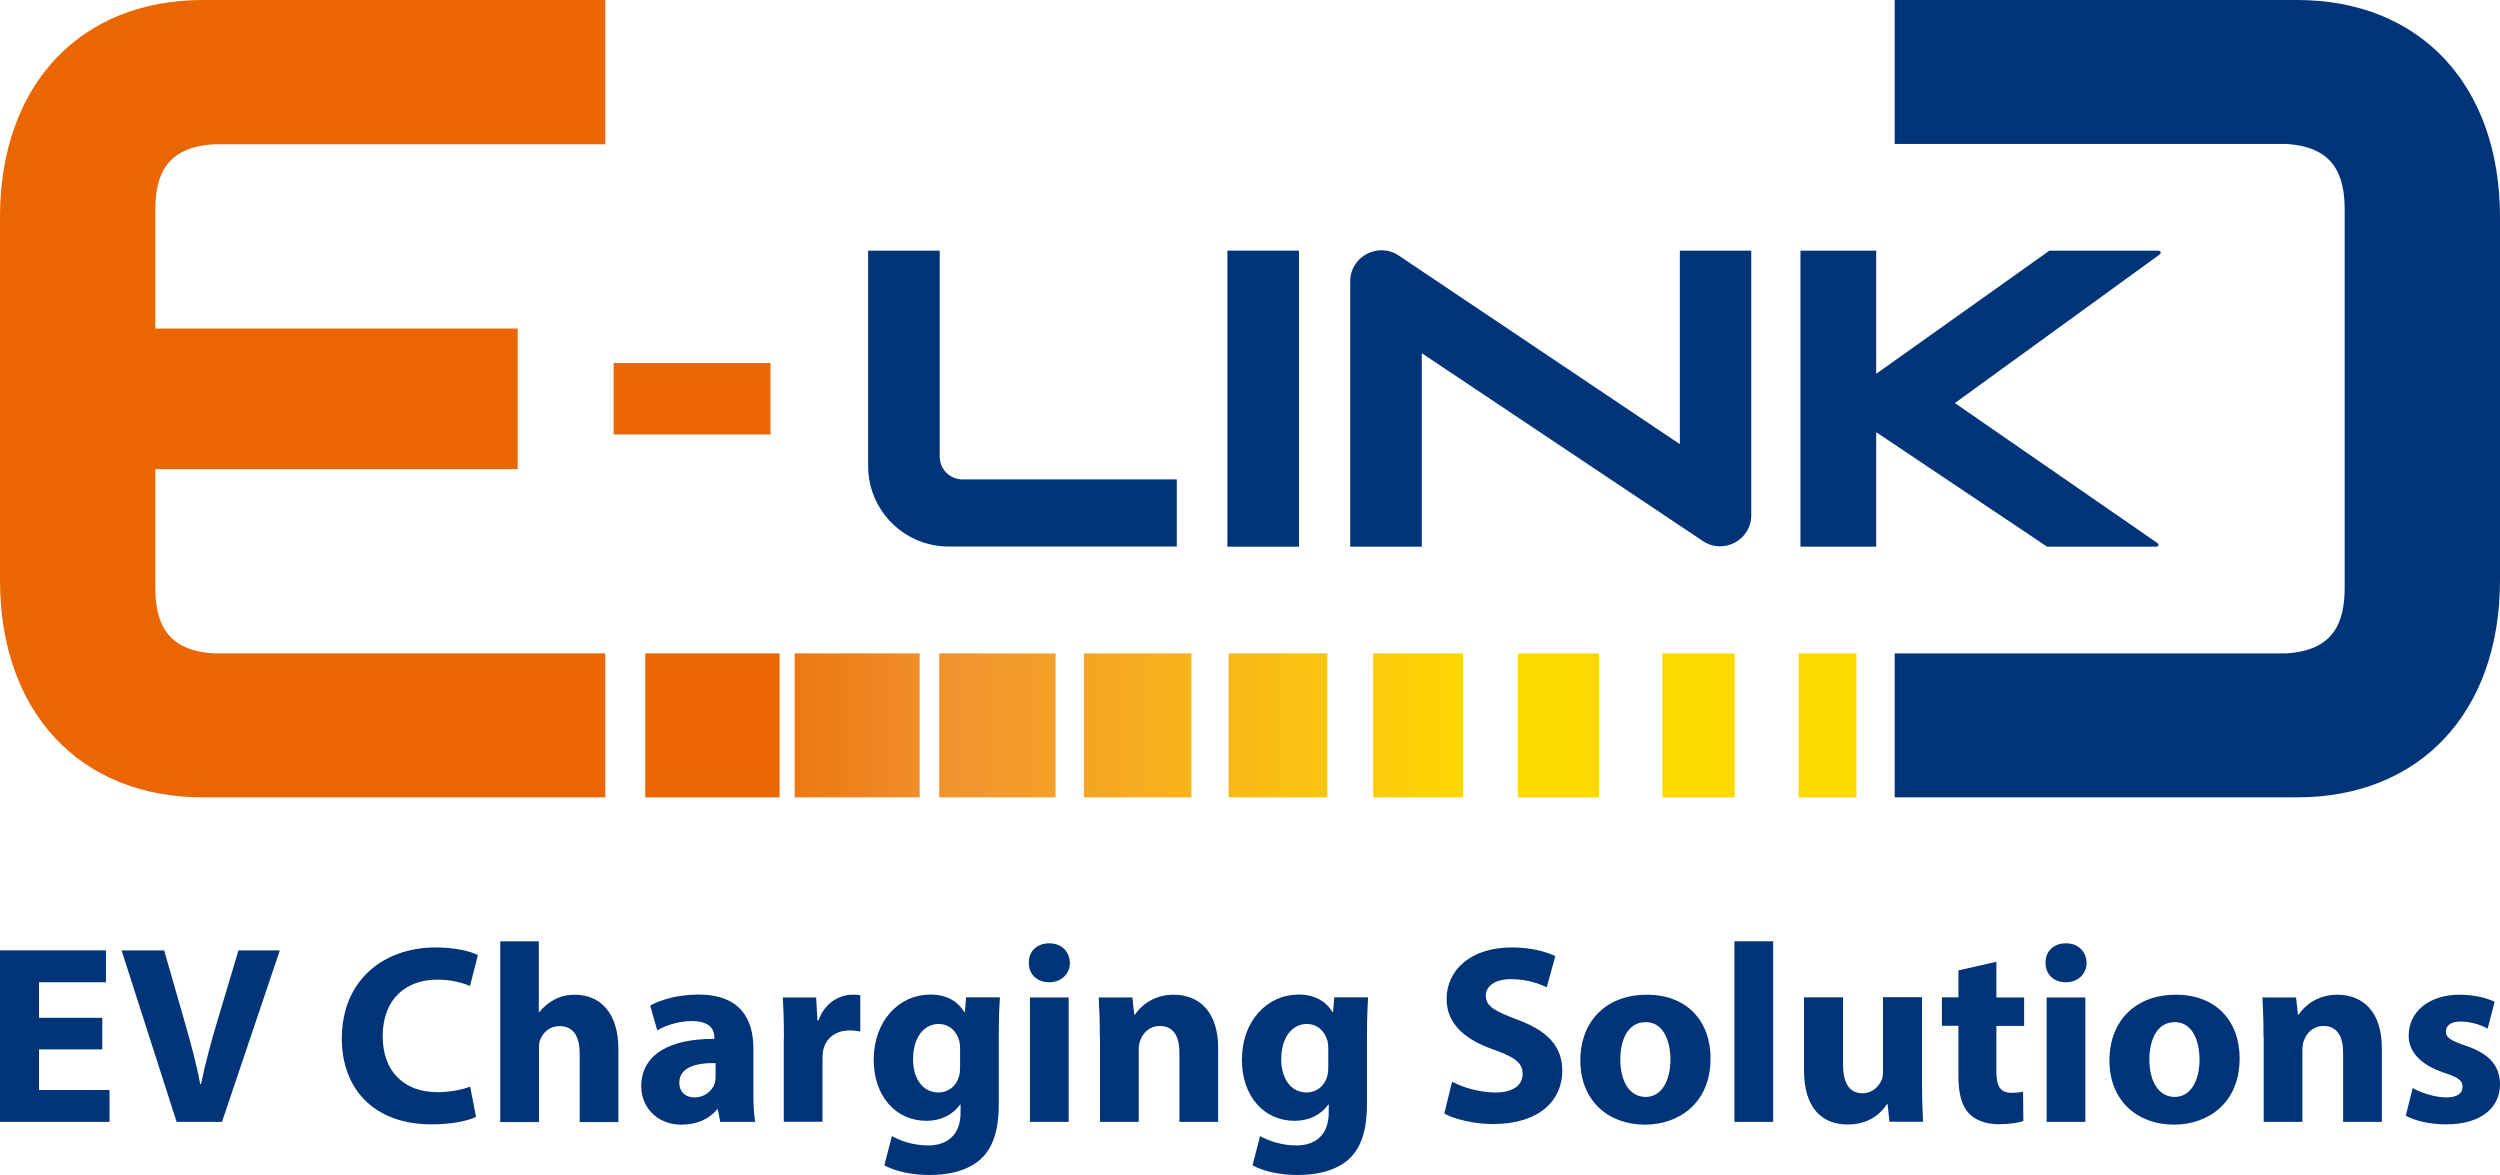 <svg width="200" height="94" viewBox="0 0 200 94" fill="none" xmlns="http://www.w3.org/2000/svg">
<g clip-path="url(#clip0_1218_4489)">
<path d="M8.182 83.95H3.122V87.201H8.762V89.751H0V76.03H8.478V78.58H3.122V81.425H8.182V83.95Z" fill="#003478"/>
<path d="M14.13 89.751L9.725 76.03H13.13L14.796 81.831C15.265 83.457 15.697 85.021 16.018 86.733H16.08C16.425 85.083 16.857 83.457 17.326 81.893L19.079 76.03H22.386L17.758 89.751H14.13Z" fill="#003478"/>
<path d="M38.069 89.356C37.502 89.64 36.218 89.948 34.54 89.948C29.789 89.948 27.346 86.992 27.346 83.087C27.346 78.407 30.69 75.796 34.849 75.796C36.465 75.796 37.687 76.116 38.23 76.412L37.6 78.875C36.971 78.616 36.095 78.37 34.997 78.37C32.529 78.37 30.616 79.86 30.616 82.903C30.616 85.649 32.245 87.374 35.021 87.374C35.959 87.374 36.996 87.176 37.613 86.93L38.082 89.356H38.069Z" fill="#003478"/>
<path d="M40.008 75.304H43.105V80.982H43.142C43.463 80.551 43.87 80.23 44.364 79.959C44.808 79.713 45.401 79.578 45.98 79.578C47.955 79.578 49.473 80.945 49.473 83.938V89.763H46.375V84.295C46.375 82.989 45.931 82.09 44.759 82.09C43.944 82.09 43.438 82.62 43.216 83.174C43.13 83.371 43.118 83.642 43.118 83.864V89.763H40.02V75.316L40.008 75.304Z" fill="#003478"/>
<path d="M57.617 89.751L57.432 88.754H57.37C56.716 89.542 55.704 89.973 54.52 89.973C52.496 89.973 51.299 88.507 51.299 86.918C51.299 84.332 53.619 83.088 57.148 83.113V82.965C57.148 82.435 56.864 81.684 55.334 81.684C54.31 81.684 53.236 82.029 52.582 82.435L52.015 80.44C52.706 80.058 54.075 79.565 55.889 79.565C59.209 79.565 60.27 81.524 60.27 83.864V87.325C60.27 88.286 60.307 89.197 60.418 89.751H57.629H57.617ZM57.247 85.046C55.618 85.022 54.347 85.416 54.347 86.611C54.347 87.399 54.877 87.793 55.569 87.793C56.346 87.793 56.975 87.288 57.185 86.66C57.222 86.5 57.247 86.315 57.247 86.13V85.046Z" fill="#003478"/>
<path d="M62.713 83.075C62.713 81.609 62.676 80.649 62.627 79.799H65.293L65.391 81.634H65.478C65.984 80.193 67.205 79.577 68.168 79.577C68.452 79.577 68.6 79.577 68.822 79.614V82.521C68.6 82.484 68.328 82.435 67.983 82.435C66.847 82.435 66.07 83.05 65.86 83.999C65.823 84.208 65.798 84.442 65.798 84.689V89.738H62.701V83.063L62.713 83.075Z" fill="#003478"/>
<path d="M79.991 79.799C79.954 80.428 79.904 81.265 79.904 82.755V88.31C79.904 90.219 79.522 91.796 78.399 92.781C77.301 93.717 75.808 94 74.339 94C73.031 94 71.649 93.73 70.748 93.225L71.353 90.884C71.982 91.254 73.08 91.636 74.253 91.636C75.721 91.636 76.844 90.847 76.844 89.012V88.359H76.807C76.215 89.197 75.252 89.665 74.117 89.665C71.649 89.665 69.897 87.67 69.897 84.8C69.897 81.61 71.97 79.565 74.425 79.565C75.795 79.565 76.647 80.157 77.153 80.969H77.19L77.288 79.787H79.978L79.991 79.799ZM76.807 83.852C76.807 83.654 76.782 83.445 76.745 83.285C76.523 82.472 75.931 81.918 75.079 81.918C73.957 81.918 73.043 82.94 73.043 84.751C73.043 86.241 73.784 87.399 75.079 87.399C75.869 87.399 76.511 86.869 76.708 86.142C76.795 85.921 76.807 85.588 76.807 85.33V83.864V83.852Z" fill="#003478"/>
<path d="M85.592 77.028C85.592 77.878 84.938 78.58 83.926 78.58C82.914 78.58 82.297 77.89 82.309 77.028C82.285 76.129 82.939 75.464 83.938 75.464C84.938 75.464 85.567 76.129 85.592 77.028ZM82.396 89.751V79.799H85.493V89.751H82.396Z" fill="#003478"/>
<path d="M87.987 82.977C87.987 81.733 87.95 80.673 87.9 79.799H90.591L90.739 81.166H90.8C91.208 80.538 92.232 79.577 93.885 79.577C95.922 79.577 97.452 80.92 97.452 83.851V89.751H94.354V84.233C94.354 82.952 93.91 82.077 92.787 82.077C91.936 82.077 91.417 82.669 91.22 83.235C91.134 83.42 91.097 83.728 91.097 84.011V89.751H87.999V82.977H87.987Z" fill="#003478"/>
<path d="M109.446 79.799C109.409 80.428 109.36 81.265 109.36 82.755V88.31C109.36 90.219 108.977 91.796 107.854 92.781C106.756 93.717 105.263 94 103.794 94C102.486 94 101.104 93.73 100.203 93.225L100.808 90.884C101.437 91.254 102.535 91.636 103.708 91.636C105.176 91.636 106.299 90.847 106.299 89.012V88.359H106.262C105.67 89.197 104.707 89.665 103.572 89.665C101.104 89.665 99.352 87.67 99.352 84.8C99.352 81.61 101.425 79.565 103.88 79.565C105.25 79.565 106.102 80.157 106.608 80.969H106.645L106.743 79.787H109.434L109.446 79.799ZM106.262 83.852C106.262 83.654 106.237 83.445 106.2 83.285C105.978 82.472 105.386 81.918 104.535 81.918C103.412 81.918 102.498 82.94 102.498 84.751C102.498 86.241 103.239 87.399 104.535 87.399C105.324 87.399 105.966 86.869 106.163 86.142C106.25 85.921 106.262 85.588 106.262 85.33V83.864V83.852Z" fill="#003478"/>
<path d="M116.185 86.548C117.024 86.979 118.307 87.398 119.628 87.398C121.059 87.398 121.812 86.807 121.812 85.908C121.812 85.009 121.158 84.565 119.504 83.974C117.221 83.186 115.728 81.917 115.728 79.922C115.728 77.582 117.69 75.796 120.923 75.796C122.478 75.796 123.614 76.116 124.428 76.486L123.737 78.986C123.182 78.715 122.207 78.333 120.862 78.333C119.517 78.333 118.863 78.949 118.863 79.651C118.863 80.525 119.64 80.907 121.417 81.585C123.848 82.484 124.983 83.74 124.983 85.674C124.983 87.977 123.206 89.923 119.443 89.923C117.875 89.923 116.32 89.516 115.543 89.085L116.172 86.524L116.185 86.548Z" fill="#003478"/>
<path d="M136.843 84.664C136.843 88.31 134.252 89.972 131.586 89.972C128.674 89.972 126.428 88.063 126.428 84.849C126.428 81.634 128.55 79.577 131.746 79.577C134.943 79.577 136.843 81.671 136.843 84.664ZM129.624 84.762C129.624 86.474 130.34 87.755 131.66 87.755C132.869 87.755 133.635 86.548 133.635 84.762C133.635 83.272 133.067 81.769 131.66 81.769C130.167 81.769 129.624 83.297 129.624 84.762Z" fill="#003478"/>
<path d="M138.754 75.304H141.851V89.751H138.754V75.304Z" fill="#003478"/>
<path d="M153.761 86.549C153.761 87.854 153.798 88.913 153.847 89.739H151.157L151.009 88.334H150.947C150.565 88.95 149.627 89.96 147.825 89.96C145.801 89.96 144.32 88.692 144.32 85.625V79.787H147.442V85.144C147.442 86.585 147.911 87.46 148.985 87.46C149.836 87.46 150.33 86.869 150.54 86.376C150.626 86.191 150.639 85.945 150.639 85.699V79.774H153.761V86.524V86.549Z" fill="#003478"/>
<path d="M159.71 76.954V79.799H161.931V82.077H159.71V85.674C159.71 86.881 159.993 87.423 160.931 87.423C161.314 87.423 161.622 87.386 161.845 87.337L161.869 89.677C161.462 89.837 160.722 89.935 159.845 89.935C158.846 89.935 158.007 89.591 157.525 89.085C156.958 88.494 156.674 87.534 156.674 86.13V82.065H155.354V79.787H156.674V77.631L159.71 76.941V76.954Z" fill="#003478"/>
<path d="M166.928 77.028C166.928 77.878 166.274 78.58 165.262 78.58C164.25 78.58 163.633 77.89 163.645 77.028C163.621 76.129 164.275 75.464 165.274 75.464C166.274 75.464 166.903 76.129 166.928 77.028ZM163.732 89.751V79.799H166.829V89.751H163.732Z" fill="#003478"/>
<path d="M179.169 84.664C179.169 88.31 176.578 89.972 173.912 89.972C171 89.972 168.754 88.063 168.754 84.849C168.754 81.634 170.876 79.577 174.073 79.577C177.269 79.577 179.169 81.671 179.169 84.664ZM171.95 84.762C171.95 86.474 172.666 87.755 173.986 87.755C175.196 87.755 175.961 86.548 175.961 84.762C175.961 83.272 175.393 81.769 173.986 81.769C172.493 81.769 171.95 83.297 171.95 84.762Z" fill="#003478"/>
<path d="M181.082 82.977C181.082 81.733 181.045 80.673 180.996 79.799H183.686L183.834 81.166H183.896C184.303 80.538 185.328 79.577 186.981 79.577C189.017 79.577 190.548 80.92 190.548 83.851V89.751H187.45V84.233C187.45 82.952 187.006 82.077 185.883 82.077C185.031 82.077 184.513 82.669 184.316 83.235C184.229 83.42 184.192 83.728 184.192 84.011V89.751H181.095V82.977H181.082Z" fill="#003478"/>
<path d="M193.016 87.041C193.584 87.386 194.769 87.792 195.682 87.792C196.595 87.792 197.002 87.472 197.002 86.955C197.002 86.438 196.694 86.204 195.534 85.822C193.473 85.132 192.683 84.011 192.695 82.829C192.695 80.981 194.287 79.577 196.755 79.577C197.915 79.577 198.964 79.836 199.569 80.144L199.014 82.287C198.569 82.04 197.706 81.72 196.854 81.72C196.101 81.72 195.669 82.028 195.669 82.533C195.669 83.001 196.052 83.248 197.286 83.666C199.186 84.319 199.976 85.28 200.001 86.733C200.001 88.581 198.532 89.948 195.682 89.948C194.374 89.948 193.214 89.664 192.461 89.258L193.016 87.041Z" fill="#003478"/>
<path d="M134.387 20.052V35.533L111.903 20.446C110.249 19.337 108.016 20.52 108.016 22.515V43.736H113.742V28.254L136.226 43.281C137.879 44.389 140.101 43.207 140.101 41.211V20.052H134.375H134.387Z" fill="#003478"/>
<path d="M103.917 20.052H98.191V43.736H103.917V20.052Z" fill="#003478"/>
<path d="M94.144 43.736V38.354H77.004C75.992 38.354 75.177 37.541 75.177 36.531V20.052H69.451V37.283C69.451 40.842 72.339 43.724 75.905 43.724H94.132L94.144 43.736Z" fill="#003478"/>
<path d="M172.691 20.052H163.954L150.096 29.905V20.052H144.037V43.736H150.096V34.573L163.769 43.736H172.519C172.667 43.736 172.741 43.539 172.605 43.453L156.39 32.245L172.79 20.347C172.914 20.261 172.852 20.064 172.704 20.064L172.691 20.052Z" fill="#003478"/>
<path d="M151.576 52.272H182.859C186.709 52.062 187.573 49.783 187.573 47.012V42.517V42.344V37.159V21.443V16.775C187.573 13.992 186.709 11.725 182.859 11.516H151.576V0H183.76C193.632 0 200 6.823 200 17.379V22.404V41.384V46.409C200 56.964 193.62 63.788 183.76 63.788H151.576V52.272Z" fill="#003478"/>
<path d="M0 17.379V46.421C0 56.964 6.38 63.788 16.24 63.788H48.423V52.272H17.141C13.291 52.062 12.427 49.783 12.427 47.012V37.529H41.414V26.284H12.427V16.8C12.427 14.016 13.291 11.75 17.141 11.541H48.423V0H16.24C6.38 0 0 6.823 0 17.379Z" fill="#E96600"/>
<path d="M61.64 29.042H49.09V34.757H61.64V29.042Z" fill="#E96600"/>
<path d="M106.189 52.272H98.291V63.788H106.189V52.272Z" fill="url(#paint0_linear_1218_4489)"/>
<path d="M127.919 52.272H121.428V63.788H127.919V52.272Z" fill="url(#paint1_linear_1218_4489)"/>
<path d="M73.572 52.272H63.576V63.788H73.572V52.272Z" fill="url(#paint2_linear_1218_4489)"/>
<path d="M117.048 52.272H109.854V63.788H117.048V52.272Z" fill="url(#paint3_linear_1218_4489)"/>
<path d="M84.445 52.272H75.141V63.788H84.445V52.272Z" fill="url(#paint4_linear_1218_4489)"/>
<path d="M138.78 52.272H132.992V63.788H138.78V52.272Z" fill="url(#paint5_linear_1218_4489)"/>
<path d="M95.316 52.272H86.715V63.788H95.316V52.272Z" fill="url(#paint6_linear_1218_4489)"/>
<path d="M148.516 52.272H143.889V63.788H148.516V52.272Z" fill="url(#paint7_linear_1218_4489)"/>
<path d="M62.368 52.272H51.619V63.788H62.368V52.272Z" fill="#E96600"/>
</g>
<defs>
<linearGradient id="paint0_linear_1218_4489" x1="140.557" y1="58.023" x2="44.956" y2="58.023" gradientUnits="userSpaceOnUse">
<stop offset="0.23" stop-color="#FED900"/>
<stop offset="0.67" stop-color="#F1942F"/>
<stop offset="0.89" stop-color="#E96600"/>
<stop offset="1" stop-color="#E96600"/>
</linearGradient>
<linearGradient id="paint1_linear_1218_4489" x1="140.555" y1="58.023" x2="44.955" y2="58.023" gradientUnits="userSpaceOnUse">
<stop offset="0.23" stop-color="#FED900"/>
<stop offset="0.67" stop-color="#F1942F"/>
<stop offset="0.89" stop-color="#E96600"/>
<stop offset="1" stop-color="#E96600"/>
</linearGradient>
<linearGradient id="paint2_linear_1218_4489" x1="140.555" y1="58.023" x2="44.955" y2="58.023" gradientUnits="userSpaceOnUse">
<stop offset="0.23" stop-color="#FED900"/>
<stop offset="0.67" stop-color="#F1942F"/>
<stop offset="0.89" stop-color="#E96600"/>
<stop offset="1" stop-color="#E96600"/>
</linearGradient>
<linearGradient id="paint3_linear_1218_4489" x1="140.556" y1="58.023" x2="44.956" y2="58.023" gradientUnits="userSpaceOnUse">
<stop offset="0.23" stop-color="#FED900"/>
<stop offset="0.67" stop-color="#F1942F"/>
<stop offset="0.89" stop-color="#E96600"/>
<stop offset="1" stop-color="#E96600"/>
</linearGradient>
<linearGradient id="paint4_linear_1218_4489" x1="140.557" y1="58.023" x2="44.956" y2="58.023" gradientUnits="userSpaceOnUse">
<stop offset="0.23" stop-color="#FED900"/>
<stop offset="0.67" stop-color="#F1942F"/>
<stop offset="0.89" stop-color="#E96600"/>
<stop offset="1" stop-color="#E96600"/>
</linearGradient>
<linearGradient id="paint5_linear_1218_4489" x1="140.557" y1="58.023" x2="44.956" y2="58.023" gradientUnits="userSpaceOnUse">
<stop offset="0.23" stop-color="#FED900"/>
<stop offset="0.67" stop-color="#F1942F"/>
<stop offset="0.89" stop-color="#E96600"/>
<stop offset="1" stop-color="#E96600"/>
</linearGradient>
<linearGradient id="paint6_linear_1218_4489" x1="140.556" y1="-1.78326e-05" x2="44.955" y2="-1.78326e-05" gradientUnits="userSpaceOnUse">
<stop offset="0.23" stop-color="#FED900"/>
<stop offset="0.67" stop-color="#F1942F"/>
<stop offset="0.89" stop-color="#E96600"/>
<stop offset="1" stop-color="#E96600"/>
</linearGradient>
<linearGradient id="paint7_linear_1218_4489" x1="139.866" y1="58.023" x2="44.277" y2="58.023" gradientUnits="userSpaceOnUse">
<stop offset="0.23" stop-color="#FED900"/>
<stop offset="0.67" stop-color="#F1942F"/>
<stop offset="0.89" stop-color="#E96600"/>
<stop offset="1" stop-color="#E96600"/>
</linearGradient>
<clipPath id="clip0_1218_4489">
<rect width="200" height="94" fill="white"/>
</clipPath>
</defs>
</svg>
